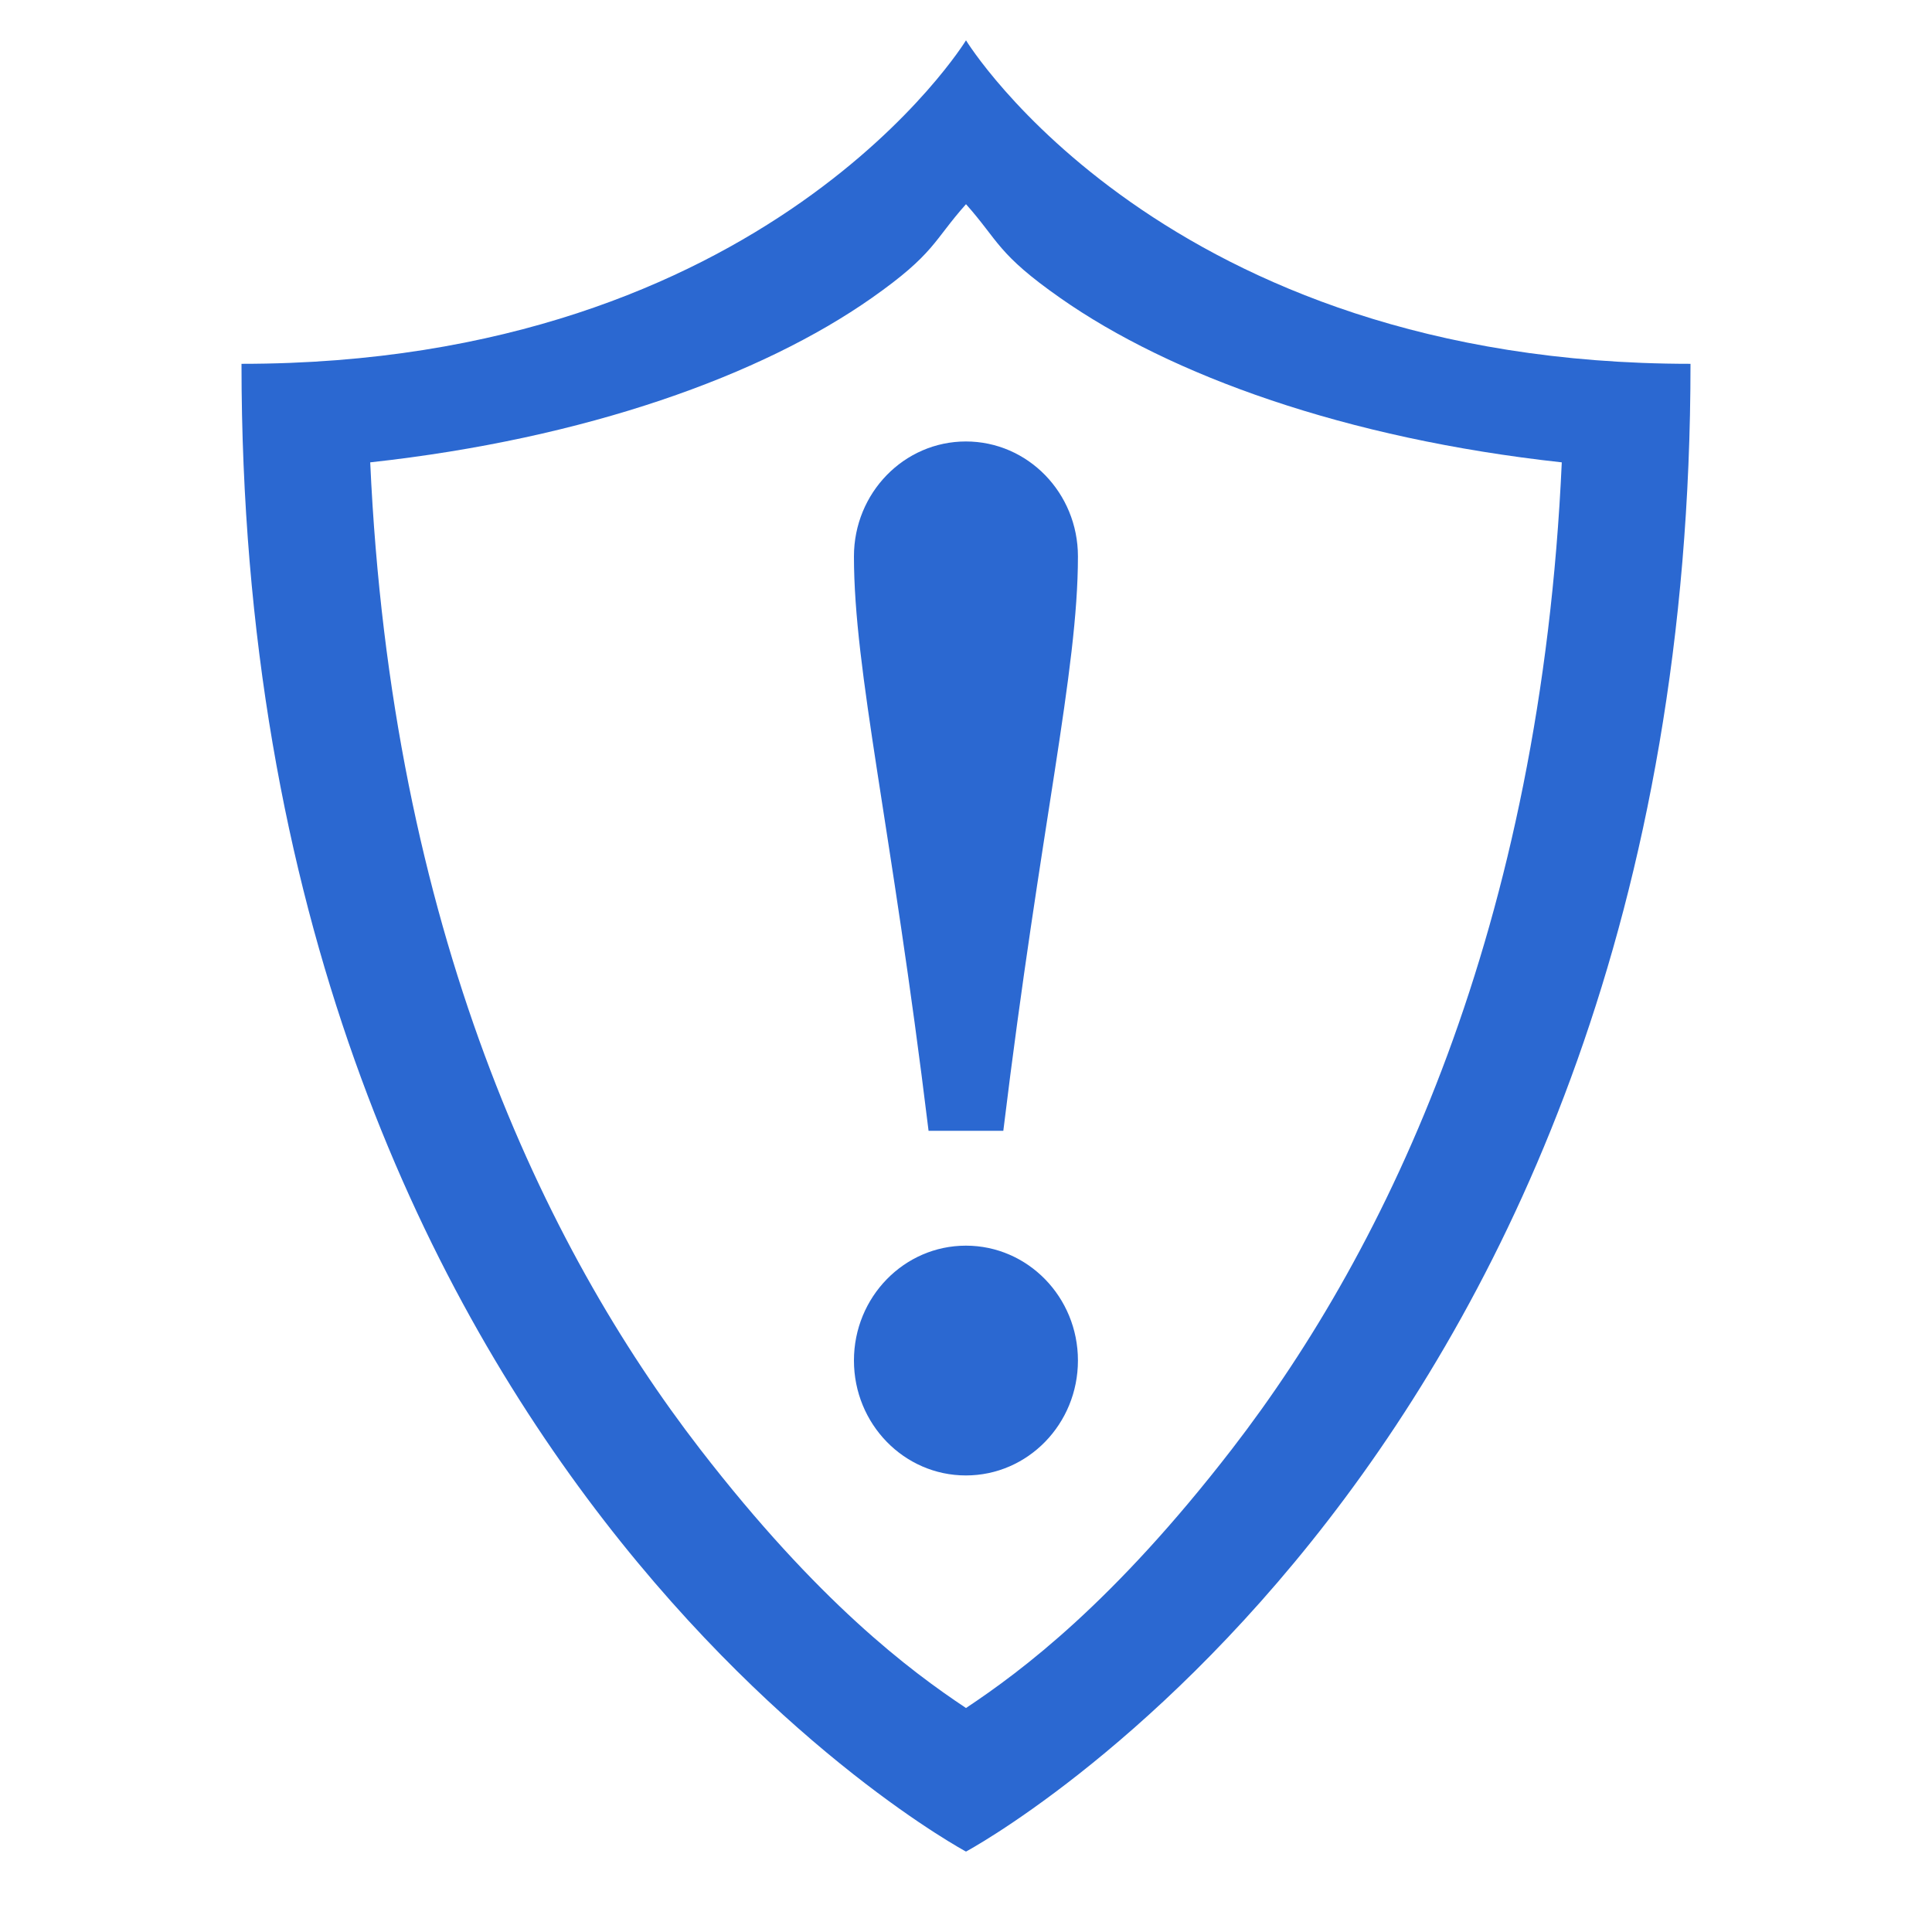 <svg xmlns="http://www.w3.org/2000/svg" width="16" height="16" version="1.1">
 <defs>
   <style id="current-color-scheme" type="text/css">
   .ColorScheme-Text { color: #2b68d1; } .ColorScheme-Highlight { color:#5294e2; }
  </style>
  <linearGradient id="arrongin" x1="0%" x2="0%" y1="0%" y2="100%">
   <stop offset="0%" style="stop-color:#dd9b44; stop-opacity:1"/>
   <stop offset="100%" style="stop-color:#ad6c16; stop-opacity:1"/>
  </linearGradient>
  <linearGradient id="aurora" x1="0%" x2="0%" y1="0%" y2="100%">
   <stop offset="0%" style="stop-color:#09D4DF; stop-opacity:1"/>
   <stop offset="100%" style="stop-color:#9269F4; stop-opacity:1"/>
  </linearGradient>
  <linearGradient id="cyberneon" x1="0%" x2="0%" y1="0%" y2="100%">
    <stop offset="0" style="stop-color:#0abdc6; stop-opacity:1"/>
    <stop offset="1" style="stop-color:#ea00d9; stop-opacity:1"/>
  </linearGradient>
  <linearGradient id="fitdance" x1="0%" x2="0%" y1="0%" y2="100%">
   <stop offset="0%" style="stop-color:#1AD6AB; stop-opacity:1"/>
   <stop offset="100%" style="stop-color:#329DB6; stop-opacity:1"/>
  </linearGradient>
  <linearGradient id="oomox" x1="0%" x2="0%" y1="0%" y2="100%">
   <stop offset="0%" style="stop-color:#efefe7; stop-opacity:1"/>
   <stop offset="100%" style="stop-color:#8f8f8b; stop-opacity:1"/>
  </linearGradient>
  <linearGradient id="rainblue" x1="0%" x2="0%" y1="0%" y2="100%">
   <stop offset="0%" style="stop-color:#00F260; stop-opacity:1"/>
   <stop offset="100%" style="stop-color:#0575E6; stop-opacity:1"/>
  </linearGradient>
  <linearGradient id="sunrise" x1="0%" x2="0%" y1="0%" y2="100%">
   <stop offset="0%" style="stop-color: #FF8501; stop-opacity:1"/>
   <stop offset="100%" style="stop-color: #FFCB01; stop-opacity:1"/>
  </linearGradient>
  <linearGradient id="telinkrin" x1="0%" x2="0%" y1="0%" y2="100%">
   <stop offset="0%" style="stop-color: #b2ced6; stop-opacity:1"/>
   <stop offset="100%" style="stop-color: #6da5b7; stop-opacity:1"/>
  </linearGradient>
  <linearGradient id="60spsycho" x1="0%" x2="0%" y1="0%" y2="100%">
   <stop offset="0%" style="stop-color: #df5940; stop-opacity:1"/>
   <stop offset="25%" style="stop-color: #d8d15f; stop-opacity:1"/>
   <stop offset="50%" style="stop-color: #e9882a; stop-opacity:1"/>
   <stop offset="100%" style="stop-color: #279362; stop-opacity:1"/>
  </linearGradient>
  <linearGradient id="90ssummer" x1="0%" x2="0%" y1="0%" y2="100%">
   <stop offset="0%" style="stop-color: #f618c7; stop-opacity:1"/>
   <stop offset="20%" style="stop-color: #94ffab; stop-opacity:1"/>
   <stop offset="50%" style="stop-color: #fbfd54; stop-opacity:1"/>
   <stop offset="100%" style="stop-color: #0f83ae; stop-opacity:1"/>
  </linearGradient>
 </defs>
  <path fill="currentColor" class="ColorScheme-Text" d="M 8 0.334 C 8 0.334 6.364 3.013 2 3.013 C 2 12.121 8 15.334 8 15.334 C 8 15.334 14 12.121 14 3.013 C 9.636 3.013 8 0.334 8 0.334 Z M 8 1.691 C 8.272 1.996 8.257 2.101 8.781 2.468 C 9.693 3.108 11.143 3.633 12.934 3.829 C 12.76 7.687 11.495 10.327 10.203 12 C 9.222 13.27 8.463 13.837 8 14.145 C 7.537 13.837 6.778 13.27 5.797 12 C 4.505 10.327 3.24 7.687 3.066 3.829 C 4.857 3.633 6.307 3.108 7.219 2.468 C 7.743 2.1 7.728 1.996 8 1.691 L 8 1.691 Z"/>
  <path fill="currentColor" class="ColorScheme-Text" d="M 7.999 3.656 C 7.487 3.656 7.072 4.082 7.072 4.608 C 7.072 5.559 7.381 6.828 7.69 9.365 L 8.309 9.365 C 8.618 6.828 8.927 5.559 8.927 4.608 C 8.927 4.082 8.512 3.656 7.999 3.656 Z M 7.999 10.316 C 7.487 10.316 7.072 10.742 7.072 11.267 C 7.072 11.793 7.487 12.219 7.999 12.219 C 8.512 12.219 8.927 11.793 8.927 11.267 C 8.927 10.742 8.512 10.316 7.999 10.316 L 7.999 10.316 Z"/>
</svg>
